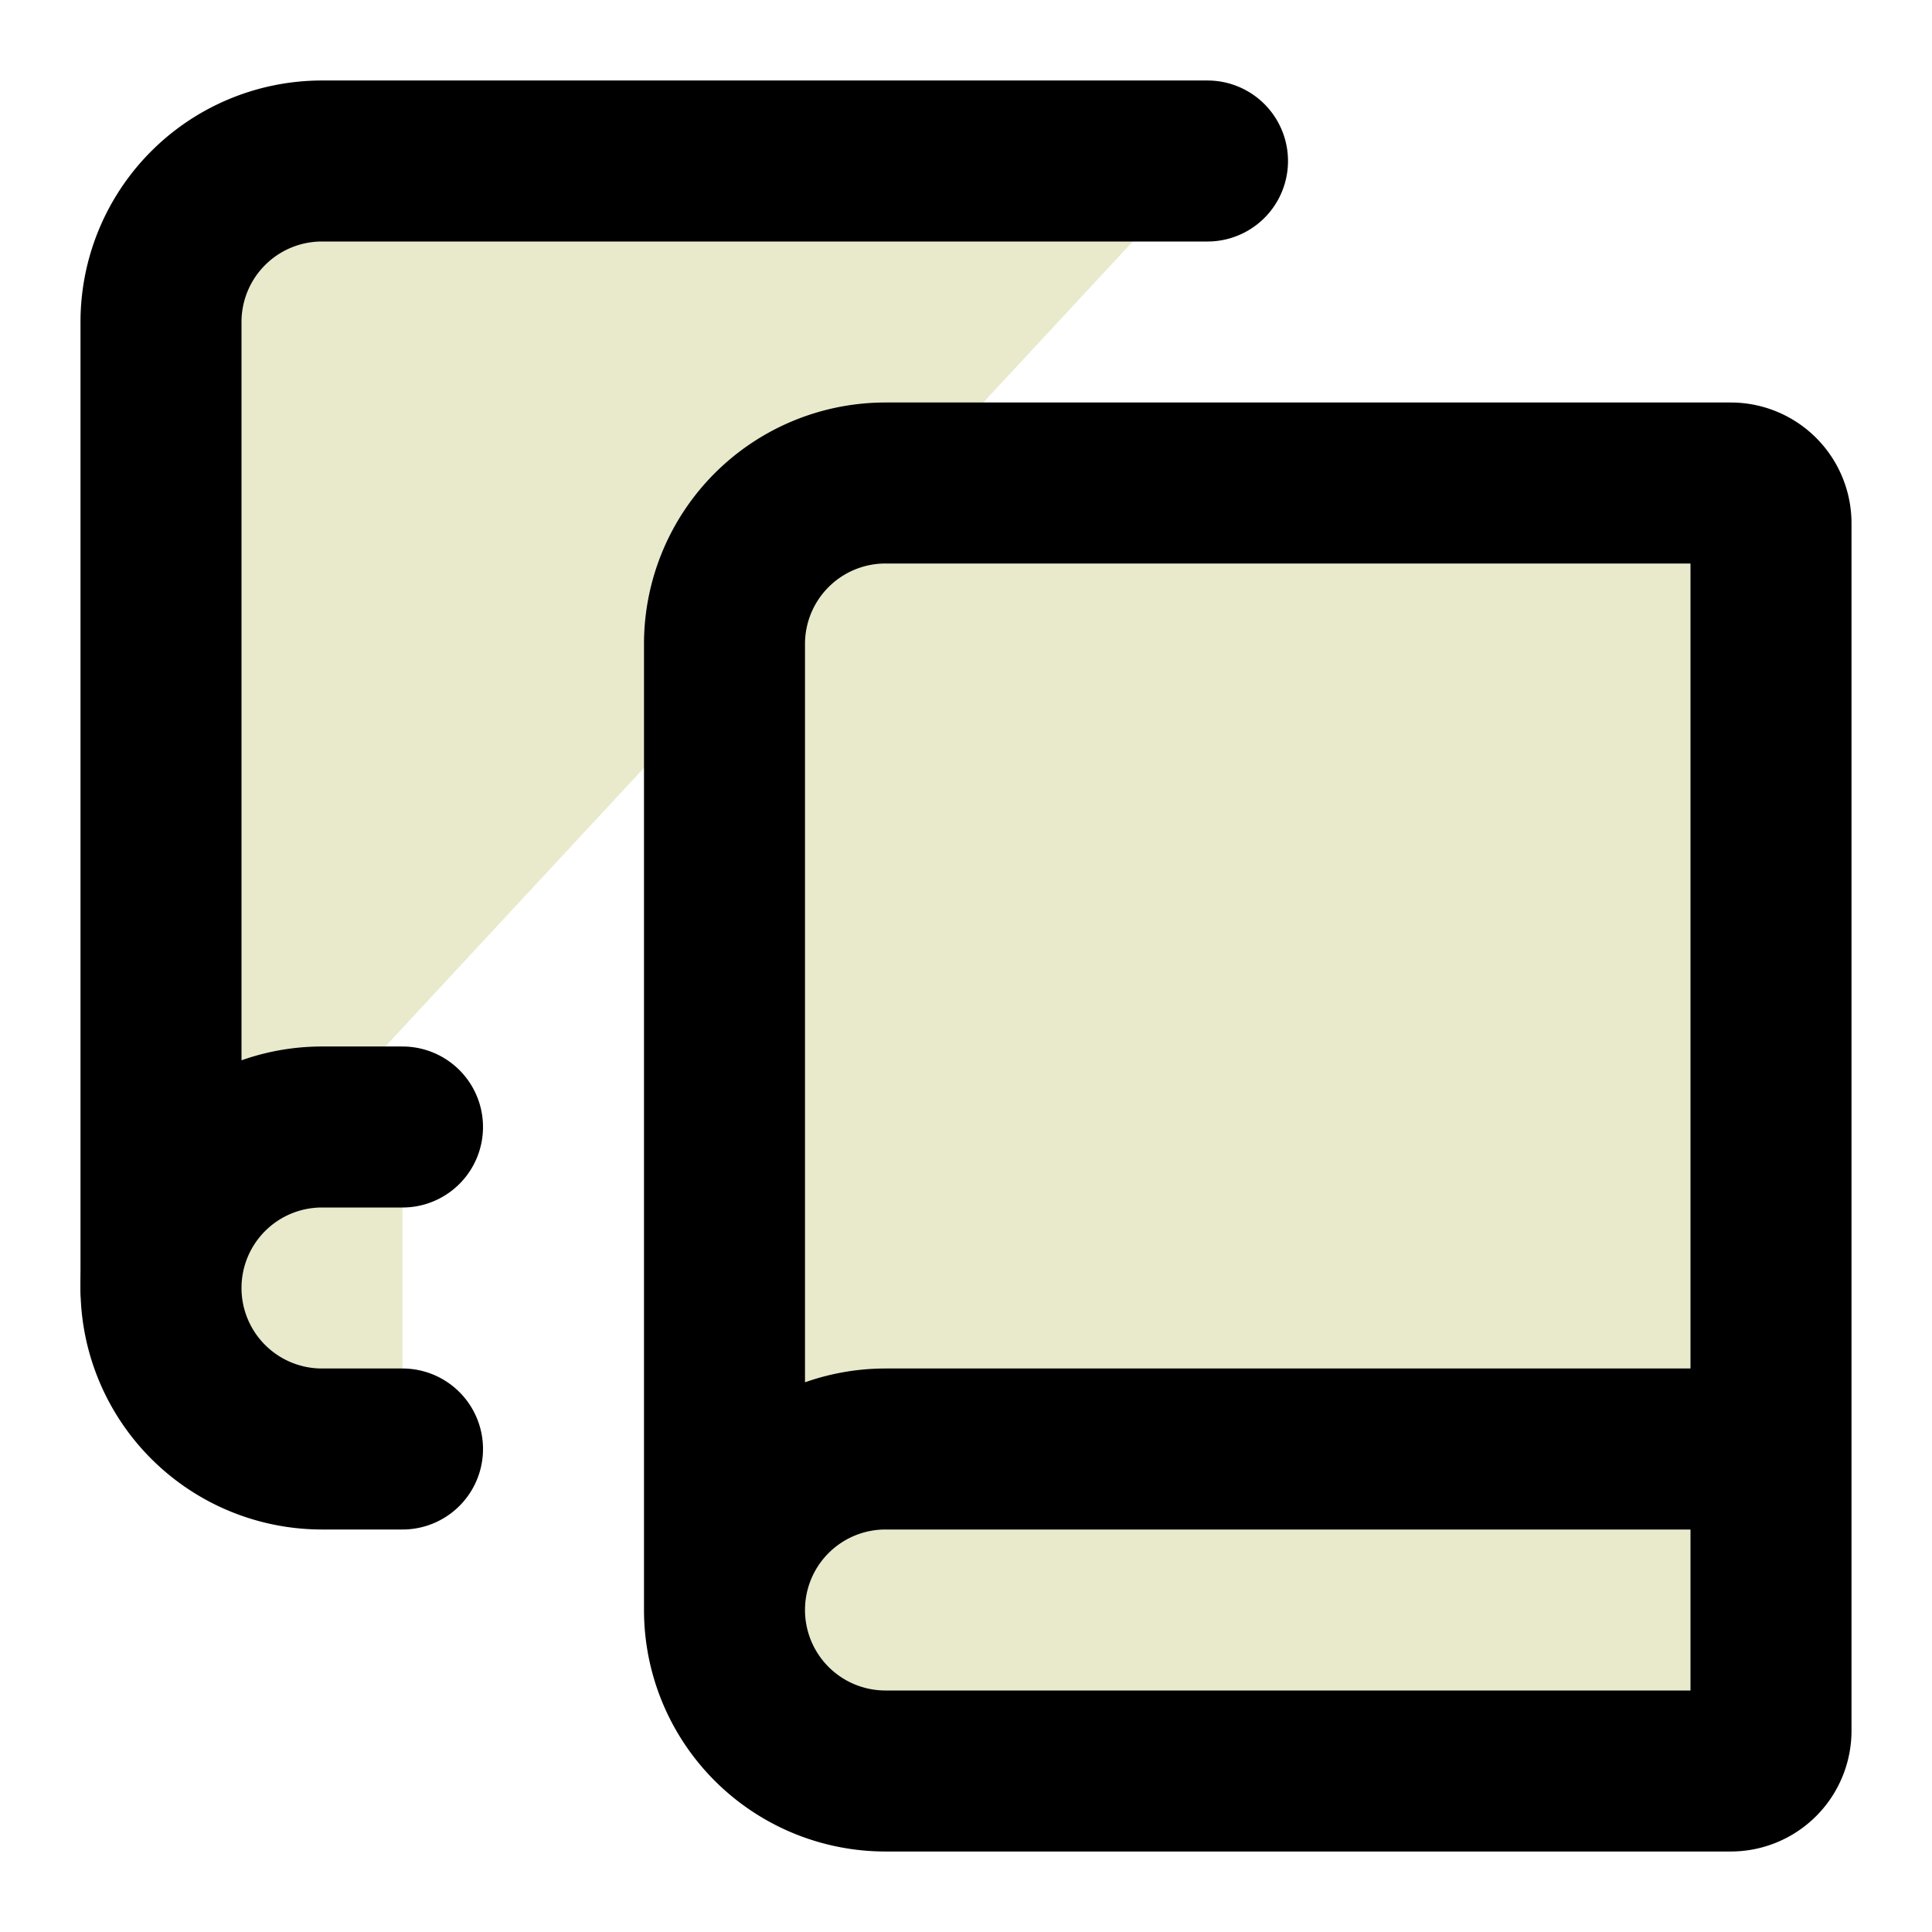 <svg xmlns="http://www.w3.org/2000/svg" width="24" height="24" viewBox="0 0 24 24" fill="#e9e9cc" stroke="currentColor" stroke-width="2" stroke-linecap="round" stroke-linejoin="round" class="lucide lucide-book-copy"><path d="M2 16V4a2 2 0 0 1 2-2h11"/><path d="M22 18H11a2 2 0 1 0 0 4h10.5a.5.5 0 0 0 .5-.5v-15a.5.5 0 0 0-.5-.5H11a2 2 0 0 0-2 2v12"/><path d="M5 14H4a2 2 0 1 0 0 4h1"/></svg>